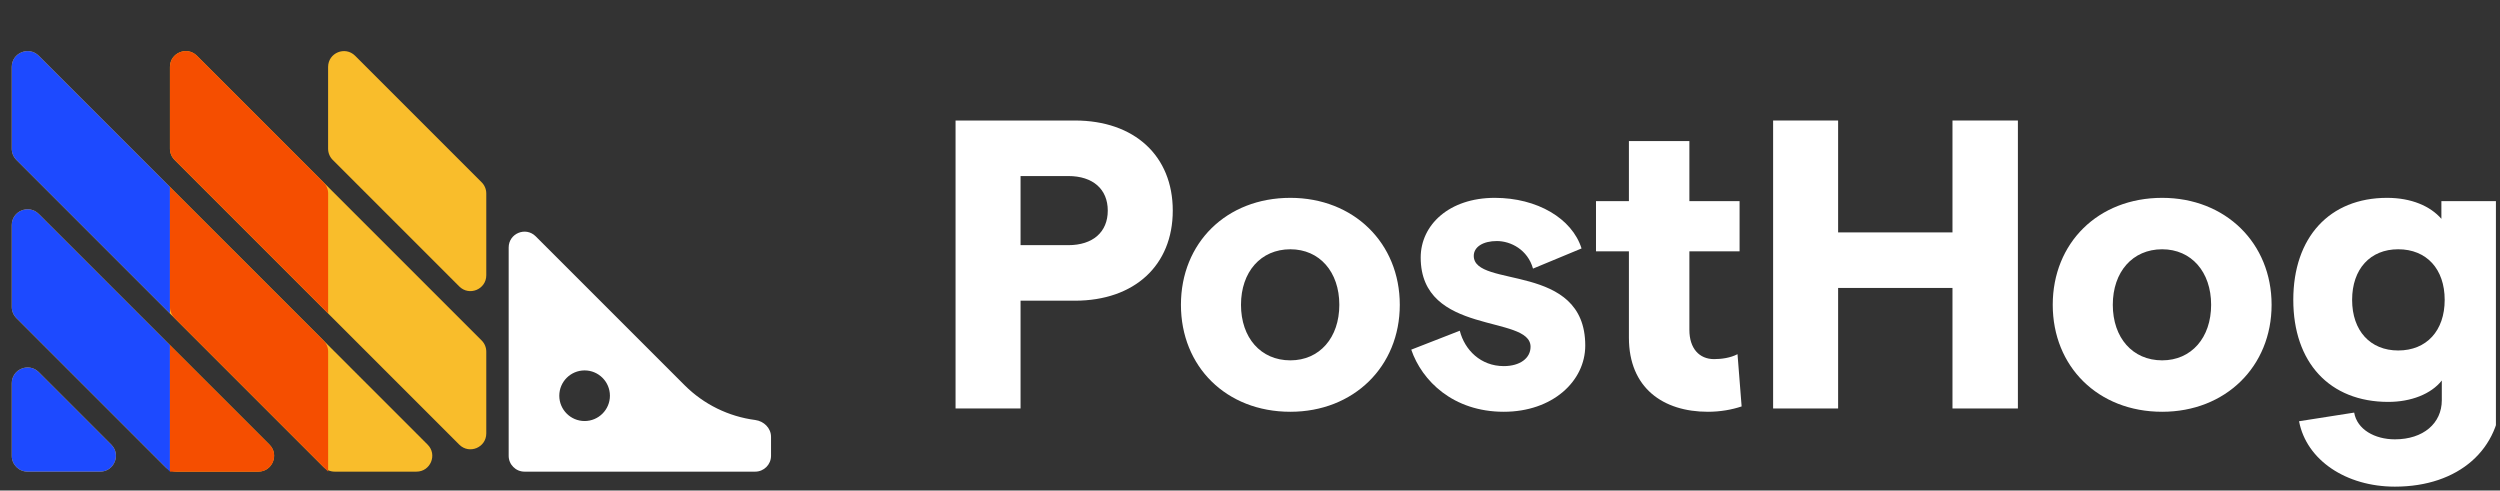 <svg width="158" height="31" viewBox="0 0 158 31" fill="none" xmlns="http://www.w3.org/2000/svg">
<rect x="0" y="0" width="158" height="31" fill="#333333" stroke="none"/>
<g clip-path="url(#clip0_17698_73370)">
<g clip-path="url(#clip1_17698_73370)">
<path d="M11.636 18.022C11.268 18.759 10.216 18.759 9.847 18.022L8.966 16.259C8.825 15.978 8.825 15.647 8.966 15.365L9.847 13.602C10.216 12.865 11.268 12.865 11.636 13.602L12.517 15.365C12.658 15.647 12.658 15.978 12.517 16.259L11.636 18.022Z" fill="#1D4AFF"/>
<path d="M11.636 28.019C11.268 28.756 10.216 28.756 9.847 28.019L8.966 26.257C8.825 25.975 8.825 25.644 8.966 25.362L9.847 23.599C10.216 22.862 11.268 22.862 11.636 23.599L12.517 25.362C12.658 25.644 12.658 25.975 12.517 26.257L11.636 28.019Z" fill="#1D4AFF"/>
<path d="M0.742 24.225C0.742 23.334 1.819 22.888 2.449 23.517L7.033 28.101C7.663 28.731 7.216 29.808 6.326 29.808H1.742C1.19 29.808 0.742 29.36 0.742 28.808V24.225ZM0.742 19.397C0.742 19.662 0.848 19.916 1.035 20.104L10.446 29.515C10.634 29.703 10.888 29.808 11.153 29.808H16.323C17.213 29.808 17.66 28.731 17.03 28.101L2.449 13.521C1.819 12.891 0.742 13.337 0.742 14.228V19.397ZM0.742 9.4C0.742 9.665 0.848 9.919 1.035 10.107L20.443 29.515C20.631 29.703 20.885 29.808 21.15 29.808H26.32C27.21 29.808 27.657 28.731 27.027 28.101L2.449 3.524C1.819 2.894 0.742 3.34 0.742 4.231V9.4ZM10.739 9.4C10.739 9.665 10.845 9.919 11.032 10.107L29.026 28.101C29.656 28.731 30.733 28.285 30.733 27.394V22.225C30.733 21.959 30.628 21.705 30.44 21.517L12.446 3.524C11.816 2.894 10.739 3.34 10.739 4.231V9.4ZM22.443 3.524C21.813 2.894 20.736 3.34 20.736 4.231V9.4C20.736 9.665 20.841 9.919 21.029 10.107L29.026 18.104C29.656 18.734 30.733 18.288 30.733 17.397V12.228C30.733 11.962 30.628 11.708 30.44 11.521L22.443 3.524Z" fill="#F9BD2B"/>
<path d="M43.268 24.347L33.855 14.935C33.226 14.305 32.148 14.751 32.148 15.642V28.808C32.148 29.36 32.596 29.808 33.148 29.808H47.729C48.281 29.808 48.729 29.36 48.729 28.808V27.609C48.729 27.057 48.279 26.616 47.732 26.544C46.051 26.326 44.479 25.558 43.268 24.347ZM36.947 26.609C36.064 26.609 35.347 25.892 35.347 25.01C35.347 24.127 36.064 23.41 36.947 23.41C37.83 23.41 38.547 24.127 38.547 25.01C38.547 25.892 37.83 26.609 36.947 26.609Z" fill="white"/>
<path d="M0.742 28.808C0.742 29.36 1.19 29.808 1.742 29.808H6.326C7.216 29.808 7.663 28.731 7.033 28.101L2.449 23.518C1.819 22.888 0.742 23.334 0.742 24.225V28.808Z" fill="#1D4AFF"/>
<path d="M10.739 11.813L2.449 3.524C1.819 2.894 0.742 3.34 0.742 4.231V9.4C0.742 9.665 0.848 9.919 1.035 10.107L10.739 19.811V11.813Z" fill="#1D4AFF"/>
<path d="M2.449 13.521C1.819 12.891 0.742 13.337 0.742 14.228V19.397C0.742 19.662 0.848 19.916 1.035 20.104L10.739 29.808V21.811L2.449 13.521Z" fill="#1D4AFF"/>
<path d="M20.739 12.228C20.739 11.962 20.634 11.708 20.446 11.521L12.449 3.524C11.819 2.894 10.742 3.34 10.742 4.231V9.4C10.742 9.665 10.848 9.919 11.035 10.107L20.739 19.811V12.228Z" fill="#F54E00"/>
<path d="M10.742 29.808H16.326C17.216 29.808 17.663 28.731 17.033 28.101L10.742 21.811V29.808Z" fill="#F54E00"/>
<path d="M10.742 11.813V19.397C10.742 19.662 10.848 19.916 11.035 20.104L20.739 29.808V22.225C20.739 21.959 20.634 21.705 20.446 21.518L10.742 11.813Z" fill="#F54E00"/>
</g>
<path d="M60.391 25.816H64.499V19.004H67.931C71.701 19.004 74.119 16.768 74.119 13.31C74.119 9.852 71.701 7.616 67.931 7.616H60.391V25.816ZM64.499 15.494V11.126H67.515C69.075 11.126 70.011 11.958 70.011 13.31C70.011 14.662 69.075 15.494 67.515 15.494H64.499Z" fill="white"/>
<path d="M81.551 26.024C85.555 26.024 88.467 23.164 88.467 19.264C88.467 15.364 85.555 12.504 81.551 12.504C77.495 12.504 74.635 15.364 74.635 19.264C74.635 23.164 77.495 26.024 81.551 26.024ZM78.431 19.264C78.431 17.184 79.679 15.754 81.551 15.754C83.397 15.754 84.645 17.184 84.645 19.264C84.645 21.344 83.397 22.774 81.551 22.774C79.679 22.774 78.431 21.344 78.431 19.264Z" fill="white"/>
<path d="M95.04 26.024C98.109 26.024 100.188 24.1 100.188 21.838C100.188 16.534 93.142 18.25 93.142 16.17C93.142 15.598 93.74 15.234 94.599 15.234C95.483 15.234 96.549 15.78 96.886 16.976L99.954 15.702C99.356 13.804 97.147 12.504 94.469 12.504C91.582 12.504 89.788 14.22 89.788 16.274C89.788 21.24 96.731 19.862 96.731 21.916C96.731 22.644 96.055 23.138 95.04 23.138C93.585 23.138 92.57 22.124 92.258 20.902L89.191 22.098C89.867 24.074 91.843 26.024 95.04 26.024Z" fill="white"/>
<path d="M110.071 25.686L109.811 22.384C109.369 22.618 108.797 22.696 108.329 22.696C107.393 22.696 106.769 22.02 106.769 20.85V15.884H109.941V12.712H106.769V8.916H102.947V12.712H100.867V15.884H102.947V21.344C102.947 24.516 105.105 26.024 107.939 26.024C108.719 26.024 109.447 25.894 110.071 25.686Z" fill="white"/>
<path d="M123.397 7.616V14.688H116.169V7.616H112.061V25.816H116.169V18.198H123.397V25.816H127.531V7.616H123.397Z" fill="white"/>
<path d="M136.649 26.024C140.653 26.024 143.565 23.164 143.565 19.264C143.565 15.364 140.653 12.504 136.649 12.504C132.593 12.504 129.733 15.364 129.733 19.264C129.733 23.164 132.593 26.024 136.649 26.024ZM133.529 19.264C133.529 17.184 134.777 15.754 136.649 15.754C138.495 15.754 139.743 17.184 139.743 19.264C139.743 21.344 138.495 22.774 136.649 22.774C134.777 22.774 133.529 21.344 133.529 19.264Z" fill="white"/>
<path d="M150.942 25.4C152.372 25.4 153.646 24.906 154.322 24.048V25.296C154.322 26.752 153.152 27.766 151.358 27.766C150.084 27.766 148.966 27.142 148.784 26.076L145.3 26.622C145.768 29.092 148.29 30.756 151.358 30.756C155.388 30.756 158.066 28.39 158.066 24.88V12.712H154.296V13.83C153.594 13.024 152.398 12.504 150.864 12.504C147.224 12.504 144.936 15 144.936 18.952C144.936 22.904 147.224 25.4 150.942 25.4ZM148.654 18.952C148.654 17.002 149.798 15.754 151.566 15.754C153.36 15.754 154.504 17.002 154.504 18.952C154.504 20.902 153.36 22.15 151.566 22.15C149.798 22.15 148.654 20.902 148.654 18.952Z" fill="white"/>
</g>
<defs>
<clipPath id="clip0_17698_73370">
<rect width="157" height="30" fill="white" transform="translate(0.742 0.816)"/>
</clipPath>
<clipPath id="clip1_17698_73370">
<rect width="50" height="30" fill="white" transform="translate(0.742 0.816)"/>
</clipPath>
</defs>
</svg>
